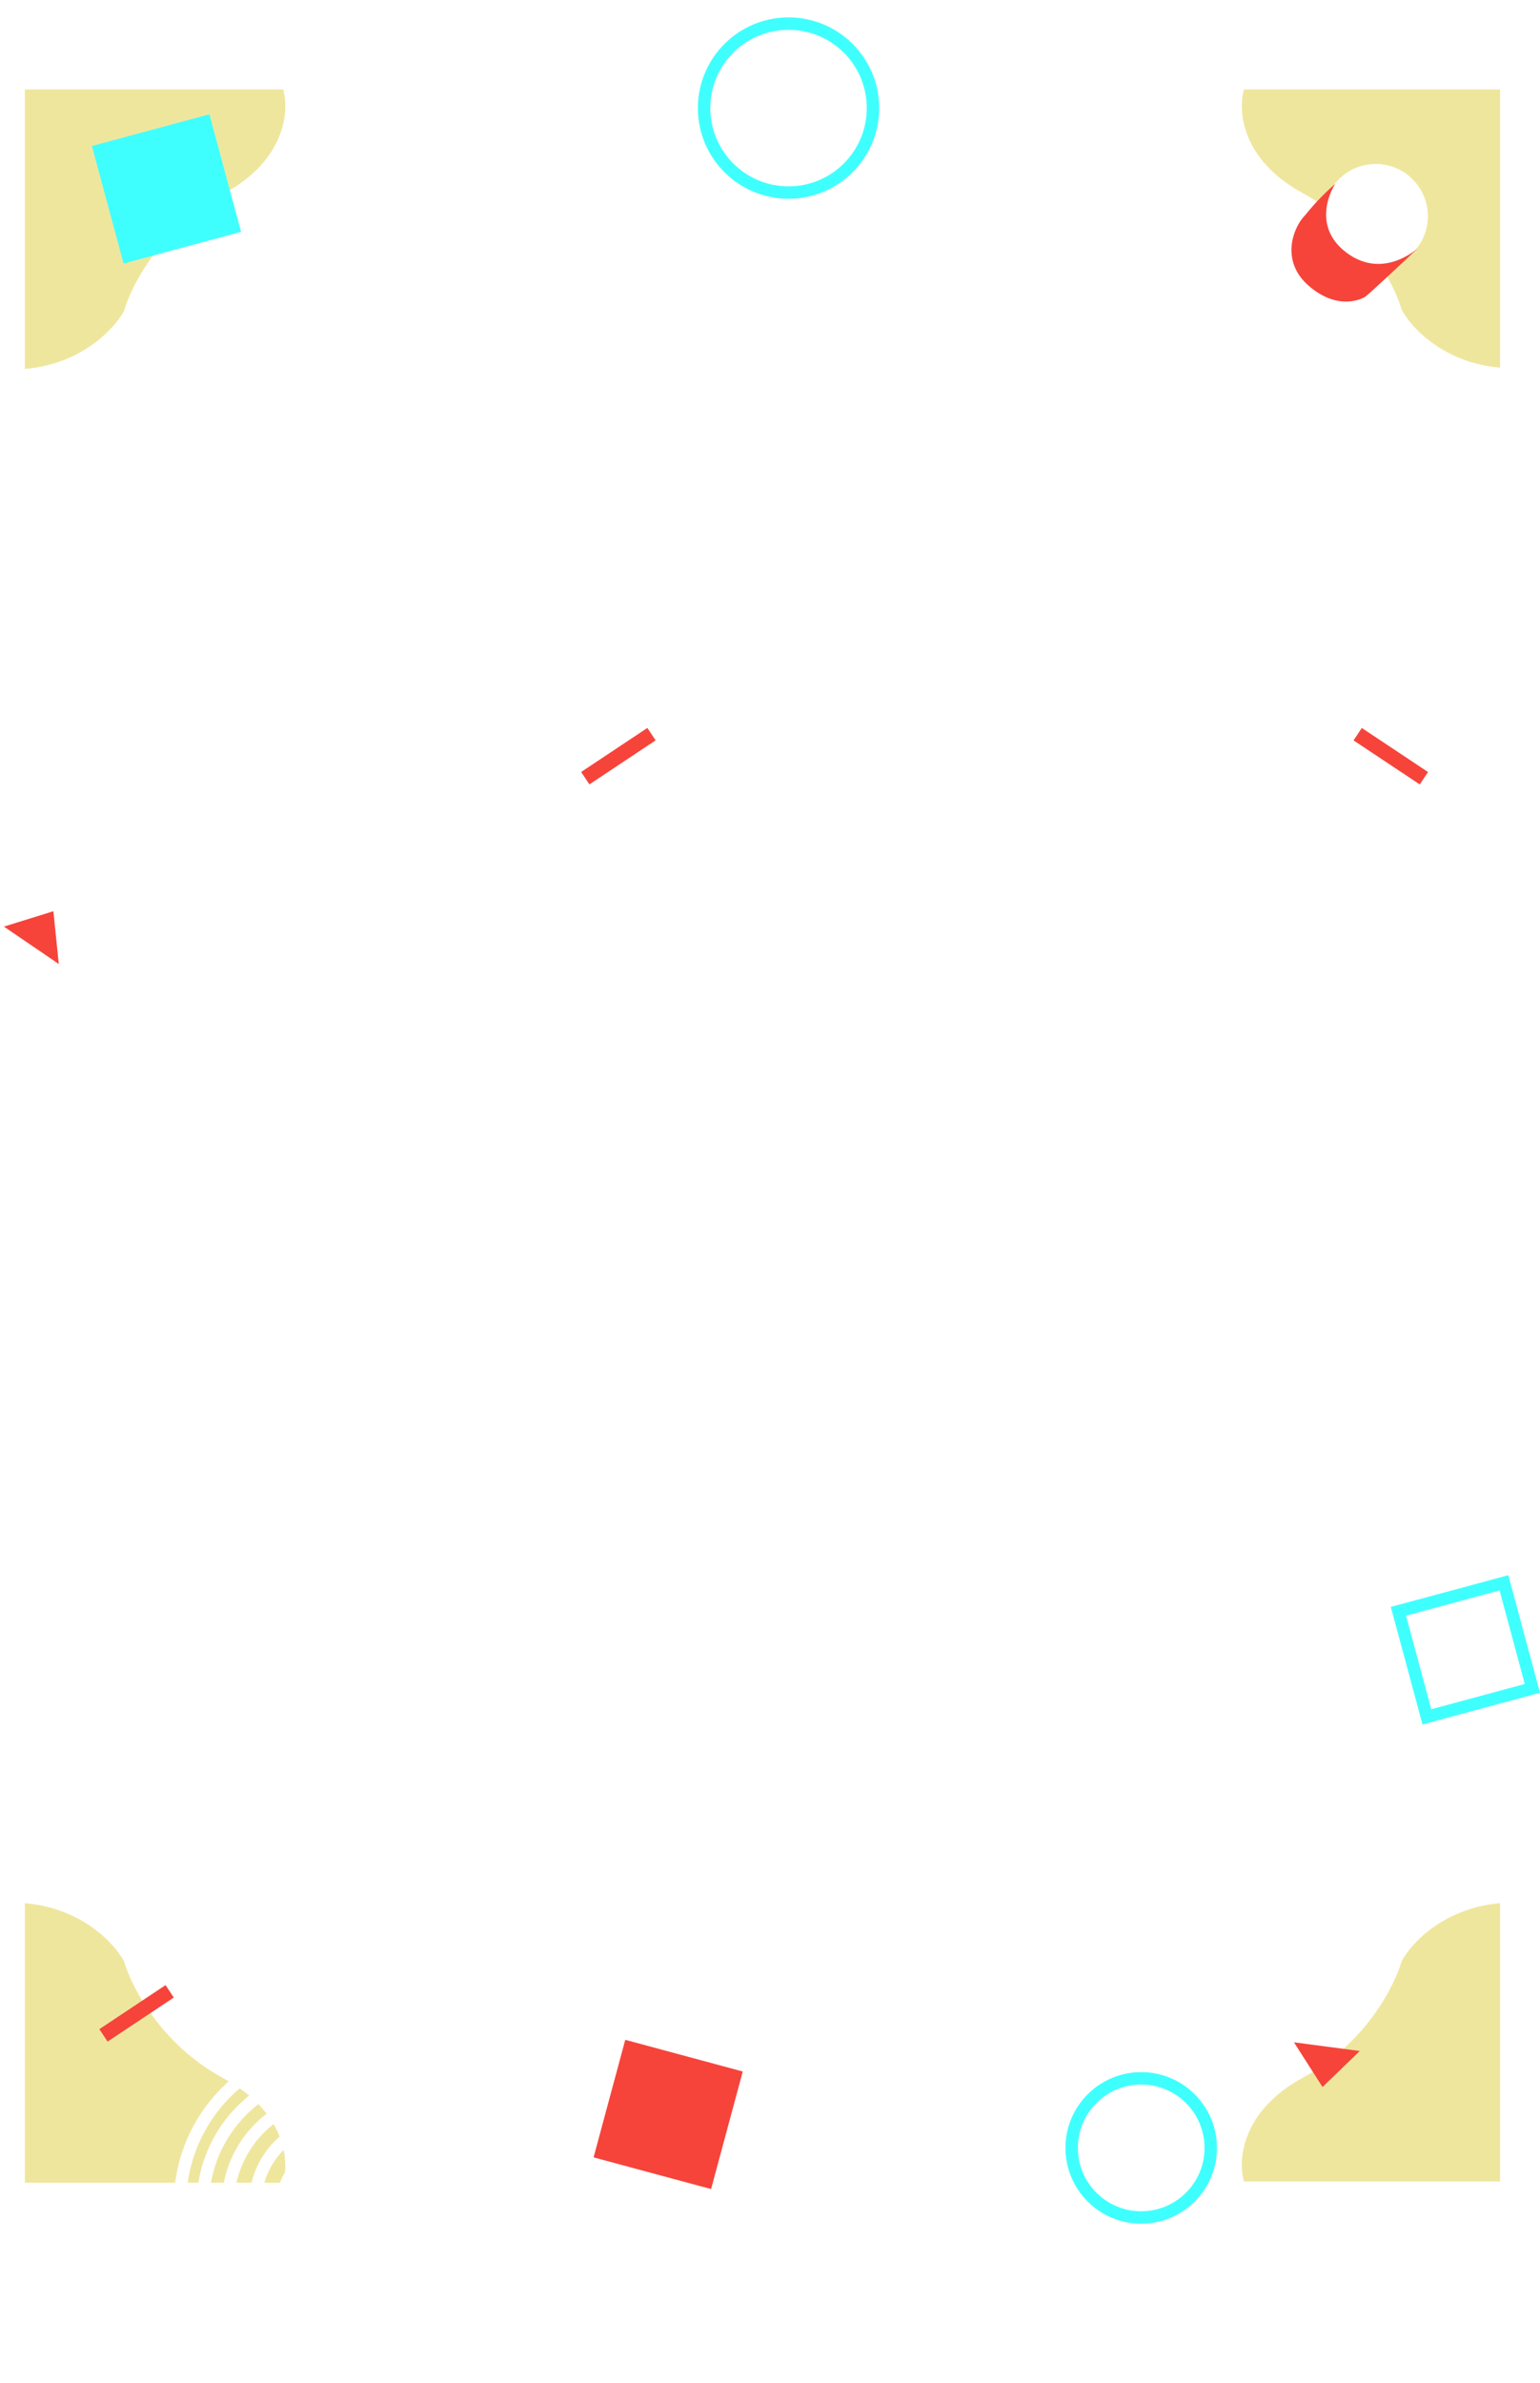 <svg xmlns="http://www.w3.org/2000/svg" xmlns:xlink="http://www.w3.org/1999/xlink" width="620.069" height="959" viewBox="0 0 620.069 959">
  <defs>
    <filter id="Rectangle_70" x="20" y="40" width="83.069" height="72.069" filterUnits="userSpaceOnUse">
      <feOffset dx="17" input="SourceAlpha"/>
      <feGaussianBlur stdDeviation="2" result="blur"/>
      <feFlood flood-opacity="0.09"/>
      <feComposite operator="in" in2="blur"/>
      <feComposite in="SourceGraphic"/>
    </filter>
    <filter id="Rectangle_72" x="233" y="810" width="72.069" height="77.069" filterUnits="userSpaceOnUse">
      <feOffset dy="11" input="SourceAlpha"/>
      <feGaussianBlur stdDeviation="2" result="blur-2"/>
      <feFlood flood-opacity="0.102"/>
      <feComposite operator="in" in2="blur-2"/>
      <feComposite in="SourceGraphic"/>
    </filter>
    <filter id="Ellipse_373" x="271" y="0" width="89" height="86" filterUnits="userSpaceOnUse">
      <feOffset dx="10" dy="7" input="SourceAlpha"/>
      <feGaussianBlur stdDeviation="2" result="blur-3"/>
      <feFlood flood-opacity="0.102"/>
      <feComposite operator="in" in2="blur-3"/>
      <feComposite in="SourceGraphic"/>
    </filter>
    <filter id="Ellipse_399" x="419" y="827" width="77" height="74" filterUnits="userSpaceOnUse">
      <feOffset dx="10" dy="7" input="SourceAlpha"/>
      <feGaussianBlur stdDeviation="2" result="blur-4"/>
      <feFlood flood-opacity="0.102"/>
      <feComposite operator="in" in2="blur-4"/>
      <feComposite in="SourceGraphic"/>
    </filter>
    <filter id="Ellipse_399-2" x="60" y="814" width="148" height="145" filterUnits="userSpaceOnUse">
      <feOffset dx="10" dy="7" input="SourceAlpha"/>
      <feGaussianBlur stdDeviation="2" result="blur-5"/>
      <feFlood flood-opacity="0.102"/>
      <feComposite operator="in" in2="blur-5"/>
      <feComposite in="SourceGraphic"/>
    </filter>
    <filter id="Ellipse_400" x="69.167" y="824.083" width="128.75" height="125.75" filterUnits="userSpaceOnUse">
      <feOffset dx="10" dy="7" input="SourceAlpha"/>
      <feGaussianBlur stdDeviation="2" result="blur-6"/>
      <feFlood flood-opacity="0.102"/>
      <feComposite operator="in" in2="blur-6"/>
      <feComposite in="SourceGraphic"/>
    </filter>
    <filter id="Ellipse_401" x="79.25" y="834.167" width="108.583" height="105.583" filterUnits="userSpaceOnUse">
      <feOffset dx="10" dy="7" input="SourceAlpha"/>
      <feGaussianBlur stdDeviation="2" result="blur-7"/>
      <feFlood flood-opacity="0.102"/>
      <feComposite operator="in" in2="blur-7"/>
      <feComposite in="SourceGraphic"/>
    </filter>
    <filter id="Ellipse_402" x="90.25" y="844.25" width="87.5" height="84.5" filterUnits="userSpaceOnUse">
      <feOffset dx="10" dy="7" input="SourceAlpha"/>
      <feGaussianBlur stdDeviation="2" result="blur-8"/>
      <feFlood flood-opacity="0.102"/>
      <feComposite operator="in" in2="blur-8"/>
      <feComposite in="SourceGraphic"/>
    </filter>
    <filter id="Ellipse_403" x="101.25" y="855.25" width="65.5" height="62.5" filterUnits="userSpaceOnUse">
      <feOffset dx="10" dy="7" input="SourceAlpha"/>
      <feGaussianBlur stdDeviation="2" result="blur-9"/>
      <feFlood flood-opacity="0.102"/>
      <feComposite operator="in" in2="blur-9"/>
      <feComposite in="SourceGraphic"/>
    </filter>
    <filter id="Ellipse_404" x="109.5" y="864.417" width="48.083" height="45.083" filterUnits="userSpaceOnUse">
      <feOffset dx="10" dy="7" input="SourceAlpha"/>
      <feGaussianBlur stdDeviation="2" result="blur-10"/>
      <feFlood flood-opacity="0.102"/>
      <feComposite operator="in" in2="blur-10"/>
      <feComposite in="SourceGraphic"/>
    </filter>
  </defs>
  <g id="Group_3" data-name="Group 3" transform="translate(10 36)">
    <path id="Vector_3" data-name="Vector 3" d="M80,42C54.8,55.6,42.833,79,40,89c-3.667,7-16.8,21.5-40,23.5V0H104C106.5,8.333,105.2,28.4,80,42Z" fill="#efe69e" style="mix-blend-mode: normal;isolation: isolate"/>
    <path id="Vector_6" data-name="Vector 6" d="M80-42C54.8-55.6,42.833-79,40-89c-3.667-7-16.8-21.5-40-23.5V0H104C106.5-8.333,105.2-28.4,80-42Z" transform="translate(0 842.5)" fill="#efe69e" style="mix-blend-mode: normal;isolation: isolate"/>
    <path id="Vector_4" data-name="Vector 4" d="M79.324-41.813C54.337-55.353,42.472-78.649,39.662-88.6,36.026-95.573,23-110.009,0-112V0H103.121C105.6-8.3,104.311-28.274,79.324-41.813Z" transform="translate(594) rotate(180)" fill="#efe69e" style="mix-blend-mode: normal;isolation: isolate"/>
    <path id="Vector_5" data-name="Vector 5" d="M79.324,41.813C54.337,55.353,42.472,78.649,39.662,88.6,36.026,95.573,23,110.009,0,112V0H103.121C105.6,8.3,104.311,28.274,79.324,41.813Z" transform="translate(594 842) rotate(180)" fill="#efe69e" style="mix-blend-mode: normal;isolation: isolate"/>
    <g transform="matrix(1, 0, 0, 1, -10, -36)" filter="url(#Rectangle_70)" style="mix-blend-mode: normal;isolation: isolate">
      <path id="Rectangle_70-2" data-name="Rectangle 70" d="M0,0H49V49H0Z" transform="translate(80.07 93.31) rotate(164.91)" fill="#3ffffe"/>
    </g>
    <g transform="matrix(1, 0, 0, 1, -10, -36)" filter="url(#Rectangle_72)" style="mix-blend-mode: normal;isolation: isolate">
      <path id="Rectangle_72-2" data-name="Rectangle 72" d="M0,0H49V-49H0Z" transform="translate(239 857.31) rotate(15.09)" fill="#f6443b"/>
    </g>
    <g id="Rectangle_71" data-name="Rectangle 71" transform="translate(610.069 645.31) rotate(164.906)" fill="none" style="mix-blend-mode: normal;isolation: isolate">
      <path d="M0,0H49V49H0Z" stroke="none"/>
      <path d="M 5 5 L 5 44 L 44 44 L 44 5 L 5 5 M 0 0 L 49 0 L 49 49 L 0 49 L 0 0 Z" stroke="none" fill="#3ffffe"/>
    </g>
    <g transform="matrix(1, 0, 0, 1, -10, -36)" filter="url(#Ellipse_373)" style="mix-blend-mode: normal;isolation: isolate">
      <g id="Ellipse_373-2" data-name="Ellipse 373" transform="translate(271)" fill="none">
        <path d="M0,36.5A36.5,36.5,0,1,1,36.5,73,36.5,36.5,0,0,1,0,36.5Z" stroke="none"/>
        <path d="M 36.5 5 C 32.245 5 28.121 5.832 24.24 7.473 C 20.49 9.06 17.121 11.332 14.226 14.226 C 11.332 17.121 9.06 20.49 7.473 24.24 C 5.832 28.121 5 32.245 5 36.5 C 5 40.755 5.832 44.879 7.473 48.76 C 9.06 52.51 11.332 55.879 14.226 58.774 C 17.121 61.668 20.49 63.94 24.24 65.527 C 28.121 67.168 32.245 68 36.5 68 C 40.755 68 44.879 67.168 48.76 65.527 C 52.51 63.94 55.879 61.668 58.774 58.774 C 61.668 55.879 63.94 52.51 65.527 48.76 C 67.168 44.879 68 40.755 68 36.5 C 68 32.245 67.168 28.121 65.527 24.24 C 63.94 20.49 61.668 17.121 58.774 14.226 C 55.879 11.332 52.51 9.06 48.76 7.473 C 44.879 5.832 40.755 5 36.5 5 M 36.5 0 C 56.658 0 73 16.342 73 36.5 C 73 56.658 56.658 73 36.5 73 C 16.342 73 0 56.658 0 36.5 C 0 16.342 16.342 0 36.5 0 Z" stroke="none" fill="#3ffffe"/>
      </g>
    </g>
    <g transform="matrix(1, 0, 0, 1, -10, -36)" filter="url(#Ellipse_399)" style="mix-blend-mode: normal;isolation: isolate">
      <g id="Ellipse_399-3" data-name="Ellipse 399" transform="translate(419 827)" fill="none">
        <path d="M0,30.5A30.5,30.5,0,1,1,30.5,61,30.5,30.5,0,0,1,0,30.5Z" stroke="none"/>
        <path d="M 30.5 5 C 27.055 5 23.716 5.674 20.576 7.002 C 17.54 8.286 14.812 10.125 12.469 12.469 C 10.125 14.812 8.286 17.54 7.002 20.576 C 5.674 23.716 5 27.055 5 30.5 C 5 33.945 5.674 37.284 7.002 40.424 C 8.286 43.46 10.125 46.188 12.469 48.531 C 14.812 50.875 17.54 52.714 20.576 53.998 C 23.716 55.326 27.055 56 30.5 56 C 33.945 56 37.284 55.326 40.424 53.998 C 43.46 52.714 46.188 50.875 48.531 48.531 C 50.875 46.188 52.714 43.46 53.998 40.424 C 55.326 37.284 56 33.945 56 30.5 C 56 27.055 55.326 23.716 53.998 20.576 C 52.714 17.54 50.875 14.812 48.531 12.469 C 46.188 10.125 43.46 8.286 40.424 7.002 C 37.284 5.674 33.945 5 30.5 5 M 30.5 0 C 47.345 0 61 13.655 61 30.5 C 61 47.345 47.345 61 30.5 61 C 13.655 61 0 47.345 0 30.5 C 0 13.655 13.655 0 30.5 0 Z" stroke="none" fill="#3ffffe"/>
      </g>
    </g>
    <g id="Group_38" data-name="Group 38" transform="translate(50 778)" style="mix-blend-mode: normal;isolation: isolate">
      <g transform="matrix(1, 0, 0, 1, -60, -814)" filter="url(#Ellipse_399-2)" style="mix-blend-mode: normal;isolation: isolate">
        <g id="Ellipse_399-4" data-name="Ellipse 399" transform="translate(60 814)" fill="none">
          <path d="M0,66a66,66,0,1,1,66,66A66,66,0,0,1,0,66Z" stroke="none"/>
          <path d="M 66 5 C 57.763 5 49.775 6.612 42.258 9.792 C 38.644 11.32 35.159 13.212 31.898 15.415 C 28.667 17.598 25.628 20.105 22.866 22.866 C 20.105 25.628 17.598 28.667 15.415 31.898 C 13.212 35.159 11.32 38.644 9.792 42.258 C 6.612 49.775 5 57.763 5 66 C 5 74.237 6.612 82.225 9.792 89.743 C 11.32 93.356 13.212 96.841 15.415 100.102 C 17.598 103.333 20.105 106.372 22.866 109.134 C 25.628 111.895 28.667 114.402 31.898 116.585 C 35.159 118.788 38.644 120.68 42.258 122.208 C 49.775 125.388 57.763 127 66 127 C 74.237 127 82.225 125.388 89.743 122.208 C 93.356 120.68 96.841 118.788 100.102 116.585 C 103.333 114.402 106.372 111.895 109.134 109.134 C 111.895 106.372 114.402 103.333 116.585 100.102 C 118.788 96.841 120.68 93.356 122.208 89.743 C 125.388 82.225 127 74.237 127 66 C 127 57.763 125.388 49.775 122.208 42.258 C 120.68 38.644 118.788 35.159 116.585 31.898 C 114.402 28.667 111.895 25.628 109.134 22.866 C 106.372 20.105 103.333 17.598 100.102 15.415 C 96.841 13.212 93.356 11.32 89.743 9.792 C 82.225 6.612 74.237 5 66 5 M 66 0 C 102.451 0 132 29.549 132 66 C 132 102.451 102.451 132 66 132 C 29.549 132 0 102.451 0 66 C 0 29.549 29.549 0 66 0 Z" stroke="none" fill="#fff"/>
        </g>
      </g>
      <g transform="matrix(1, 0, 0, 1, -60, -814)" filter="url(#Ellipse_400)" style="mix-blend-mode: normal;isolation: isolate">
        <g id="Ellipse_400-2" data-name="Ellipse 400" transform="translate(69.17 824.08)" fill="none">
          <path d="M0,56.375A56.375,56.375,0,1,1,56.375,112.75,56.375,56.375,0,0,1,0,56.375Z" stroke="none"/>
          <path d="M 56.375 5 C 49.437 5 42.71 6.358 36.379 9.035 C 30.262 11.623 24.767 15.328 20.047 20.047 C 15.328 24.767 11.623 30.262 9.035 36.379 C 6.358 42.71 5 49.437 5 56.375 C 5 63.313 6.358 70.04 9.035 76.371 C 11.623 82.488 15.328 87.983 20.047 92.703 C 24.767 97.422 30.262 101.127 36.379 103.715 C 42.71 106.392 49.437 107.75 56.375 107.75 C 63.313 107.75 70.04 106.392 76.371 103.715 C 82.488 101.127 87.983 97.422 92.703 92.703 C 97.422 87.983 101.127 82.488 103.715 76.371 C 106.392 70.04 107.75 63.313 107.75 56.375 C 107.75 49.437 106.392 42.71 103.715 36.379 C 101.127 30.262 97.422 24.767 92.703 20.047 C 87.983 15.328 82.488 11.623 76.371 9.035 C 70.04 6.358 63.313 5 56.375 5 M 56.375 0 C 87.51 0 112.75 25.24 112.75 56.375 C 112.75 87.51 87.51 112.75 56.375 112.75 C 25.24 112.75 0 87.51 0 56.375 C 0 25.24 25.24 0 56.375 0 Z" stroke="none" fill="#fff"/>
        </g>
      </g>
      <g transform="matrix(1, 0, 0, 1, -60, -814)" filter="url(#Ellipse_401)" style="mix-blend-mode: normal;isolation: isolate">
        <g id="Ellipse_401-2" data-name="Ellipse 401" transform="translate(79.25 834.17)" fill="none">
          <path d="M0,46.292A46.292,46.292,0,1,1,46.292,92.583,46.292,46.292,0,0,1,0,46.292Z" stroke="none"/>
          <path d="M 46.292 87.583 C 51.868 87.583 57.275 86.492 62.363 84.34 C 67.279 82.261 71.696 79.283 75.489 75.489 C 79.283 71.696 82.261 67.279 84.34 62.363 C 86.492 57.275 87.583 51.868 87.583 46.292 C 87.583 40.715 86.492 35.308 84.34 30.221 C 82.261 25.304 79.283 20.888 75.489 17.094 C 71.696 13.3 67.279 10.322 62.363 8.243 C 57.275 6.091 51.868 5 46.292 5 C 40.715 5 35.308 6.091 30.221 8.243 C 25.304 10.322 20.888 13.3 17.094 17.094 C 13.3 20.888 10.322 25.304 8.243 30.221 C 6.091 35.308 5 40.715 5 46.292 C 5 51.868 6.091 57.275 8.243 62.363 C 10.322 67.279 13.3 71.696 17.094 75.489 C 20.888 79.283 25.304 82.261 30.221 84.34 C 35.308 86.492 40.715 87.583 46.292 87.583 M 46.292 92.583 C 20.725 92.583 -1.135253910433676e-06 71.858 -1.135253910433676e-06 46.292 C -1.135253910433676e-06 20.725 20.725 -1.135253910433676e-06 46.292 -1.135253910433676e-06 C 71.858 -1.135253910433676e-06 92.583 20.725 92.583 46.292 C 92.583 71.858 71.858 92.583 46.292 92.583 Z" stroke="none" fill="#fff"/>
        </g>
      </g>
      <g transform="matrix(1, 0, 0, 1, -60, -814)" filter="url(#Ellipse_402)" style="mix-blend-mode: normal;isolation: isolate">
        <g id="Ellipse_402-2" data-name="Ellipse 402" transform="translate(90.25 844.25)" fill="none">
          <path d="M0,35.75A35.75,35.75,0,1,1,35.75,71.5,35.75,35.75,0,0,1,0,35.75Z" stroke="none"/>
          <path d="M 35.75 5 C 31.597 5 27.57 5.812 23.782 7.414 C 20.121 8.963 16.832 11.181 14.006 14.006 C 11.181 16.832 8.963 20.121 7.414 23.782 C 5.812 27.57 5 31.597 5 35.75 C 5 39.903 5.812 43.93 7.414 47.718 C 8.963 51.379 11.181 54.668 14.006 57.494 C 16.832 60.319 20.121 62.537 23.782 64.086 C 27.57 65.688 31.597 66.5 35.75 66.5 C 39.903 66.5 43.93 65.688 47.718 64.086 C 51.379 62.537 54.668 60.319 57.494 57.494 C 60.319 54.668 62.537 51.379 64.086 47.718 C 65.688 43.93 66.5 39.903 66.5 35.75 C 66.5 31.597 65.688 27.57 64.086 23.782 C 62.537 20.121 60.319 16.832 57.494 14.006 C 54.668 11.181 51.379 8.963 47.718 7.414 C 43.93 5.812 39.903 5 35.75 5 M 35.75 0 C 55.494 0 71.5 16.006 71.5 35.75 C 71.5 55.494 55.494 71.5 35.75 71.5 C 16.006 71.5 0 55.494 0 35.75 C 0 16.006 16.006 0 35.75 0 Z" stroke="none" fill="#fff"/>
        </g>
      </g>
      <g transform="matrix(1, 0, 0, 1, -60, -814)" filter="url(#Ellipse_403)" style="mix-blend-mode: normal;isolation: isolate">
        <g id="Ellipse_403-2" data-name="Ellipse 403" transform="translate(101.25 855.25)" fill="none">
          <path d="M0,24.75A24.75,24.75,0,1,1,24.75,49.5,24.75,24.75,0,0,1,0,24.75Z" stroke="none"/>
          <path d="M 24.75 5 C 19.475 5 14.515 7.054 10.785 10.785 C 7.054 14.515 5 19.475 5 24.75 C 5 30.025 7.054 34.985 10.785 38.715 C 14.515 42.446 19.475 44.5 24.75 44.5 C 30.025 44.5 34.985 42.446 38.715 38.715 C 42.446 34.985 44.5 30.025 44.5 24.75 C 44.5 19.475 42.446 14.515 38.715 10.785 C 34.985 7.054 30.025 5 24.75 5 M 24.75 0 C 38.419 0 49.5 11.081 49.5 24.75 C 49.5 38.419 38.419 49.5 24.75 49.5 C 11.081 49.5 0 38.419 0 24.75 C 0 11.081 11.081 0 24.75 0 Z" stroke="none" fill="#fff"/>
        </g>
      </g>
      <g transform="matrix(1, 0, 0, 1, -60, -814)" filter="url(#Ellipse_404)" style="mix-blend-mode: normal;isolation: isolate">
        <g id="Ellipse_404-2" data-name="Ellipse 404" transform="translate(109.5 864.42)" fill="none">
          <path d="M0,16.042A16.042,16.042,0,1,1,16.042,32.083,16.042,16.042,0,0,1,0,16.042Z" stroke="none"/>
          <path d="M 16.042 27.083 C 18.991 27.083 21.764 25.935 23.849 23.849 C 25.935 21.764 27.083 18.991 27.083 16.042 C 27.083 13.092 25.935 10.32 23.849 8.234 C 21.764 6.149 18.991 5 16.042 5 C 13.092 5 10.32 6.149 8.234 8.234 C 6.149 10.32 5 13.092 5 16.042 C 5 18.991 6.149 21.764 8.234 23.849 C 10.32 25.935 13.092 27.083 16.042 27.083 M 16.042 32.083 C 7.182 32.083 7.720947223788244e-07 24.901 7.720947223788244e-07 16.042 C 7.720947223788244e-07 7.182 7.182 7.720947223788244e-07 16.042 7.720947223788244e-07 C 24.901 7.720947223788244e-07 32.083 7.182 32.083 16.042 C 32.083 24.901 24.901 32.083 16.042 32.083 Z" stroke="none" fill="#fff"/>
        </g>
      </g>
    </g>
    <path id="Ellipse_405" data-name="Ellipse 405" d="M0,3.5A3.5,3.5,0,1,1,3.5,7,3.5,3.5,0,0,1,0,3.5Z" transform="translate(313 819)" fill="#fff" style="mix-blend-mode: normal;isolation: isolate"/>
    <path id="Ellipse_406" data-name="Ellipse 406" d="M0,3.5A3.5,3.5,0,1,1,3.5,7,3.5,3.5,0,0,1,0,3.5Z" transform="translate(327 261)" fill="#fff" style="mix-blend-mode: normal;isolation: isolate"/>
    <path id="Ellipse_410" data-name="Ellipse 410" d="M0,3.5A3.5,3.5,0,1,1,3.5,7,3.5,3.5,0,0,1,0,3.5Z" transform="translate(401 37)" fill="#fff" style="mix-blend-mode: normal;isolation: isolate"/>
    <path id="Ellipse_409" data-name="Ellipse 409" d="M0,3.5A3.5,3.5,0,1,1,3.5,7,3.5,3.5,0,0,1,0,3.5Z" transform="translate(565 447)" fill="#fff" style="mix-blend-mode: normal;isolation: isolate"/>
    <path id="Ellipse_407" data-name="Ellipse 407" d="M0,3.5A3.5,3.5,0,1,1,3.5,7,3.5,3.5,0,0,1,0,3.5Z" transform="translate(10 254)" fill="#fff" style="mix-blend-mode: normal;isolation: isolate"/>
    <path id="Ellipse_411" data-name="Ellipse 411" d="M0,3.5A3.5,3.5,0,1,1,3.5,7,3.5,3.5,0,0,1,0,3.5Z" transform="translate(171 30)" fill="#fff" style="mix-blend-mode: normal;isolation: isolate"/>
    <path id="Ellipse_408" data-name="Ellipse 408" d="M0,3.5A3.5,3.5,0,1,1,3.5,7,3.5,3.5,0,0,1,0,3.5Z" transform="translate(23 656)" fill="#fff" style="mix-blend-mode: normal;isolation: isolate"/>
    <path id="Vector_7" data-name="Vector 7" d="M11.5,18,0,0,26.5,3.5Z" transform="translate(511 786)" fill="#f6443b" style="mix-blend-mode: normal;isolation: isolate"/>
    <path id="Vector_8" data-name="Vector 8" d="M11.5,18,0,0,26.5,3.5Z" transform="translate(13.665 352) rotate(-153.256)" fill="#f6443b" style="mix-blend-mode: normal;isolation: isolate"/>
    <path id="Rectangle_73" data-name="Rectangle 73" d="M0,0H6V32H0Z" transform="matrix(-0.554, -0.833, 0.833, -0.554, 33.321, 785.711)" fill="#f6443b" style="mix-blend-mode: normal;isolation: isolate"/>
    <path id="Rectangle_74" data-name="Rectangle 74" d="M0,0H6V32H0Z" transform="matrix(-0.554, -0.833, 0.833, -0.554, 227.321, 279.711)" fill="#f6443b" style="mix-blend-mode: normal;isolation: isolate"/>
    <path id="Rectangle_75" data-name="Rectangle 75" d="M0,0H6V-32H0Z" transform="matrix(-0.554, 0.833, -0.833, -0.554, 538.321, 257)" fill="#f6443b" style="mix-blend-mode: normal;isolation: isolate"/>
    <g id="Group_46" data-name="Group 46" transform="translate(510 30)" style="mix-blend-mode: normal;isolation: isolate">
      <path id="Ellipse_439" data-name="Ellipse 439" d="M0,21A21,21,0,1,1,21,42,21,21,0,0,1,0,21Z" transform="translate(12.925)" fill="#fff" style="mix-blend-mode: normal;isolation: isolate"/>
      <path id="Vector_24" data-name="Vector 24" d="M21.925,27.5c15,11.5,29-1.5,30-2.5S30.975,44.694,29.614,45.5C27.925,46.5,18.425,51,6.925,41S.614,17.5,5.614,12.5a97.118,97.118,0,0,1,12-12.5C14.114,5.667,9.925,18.3,21.925,27.5Z" transform="translate(0 8)" fill="#f6443b" style="mix-blend-mode: normal;isolation: isolate"/>
    </g>
  </g>
</svg>
